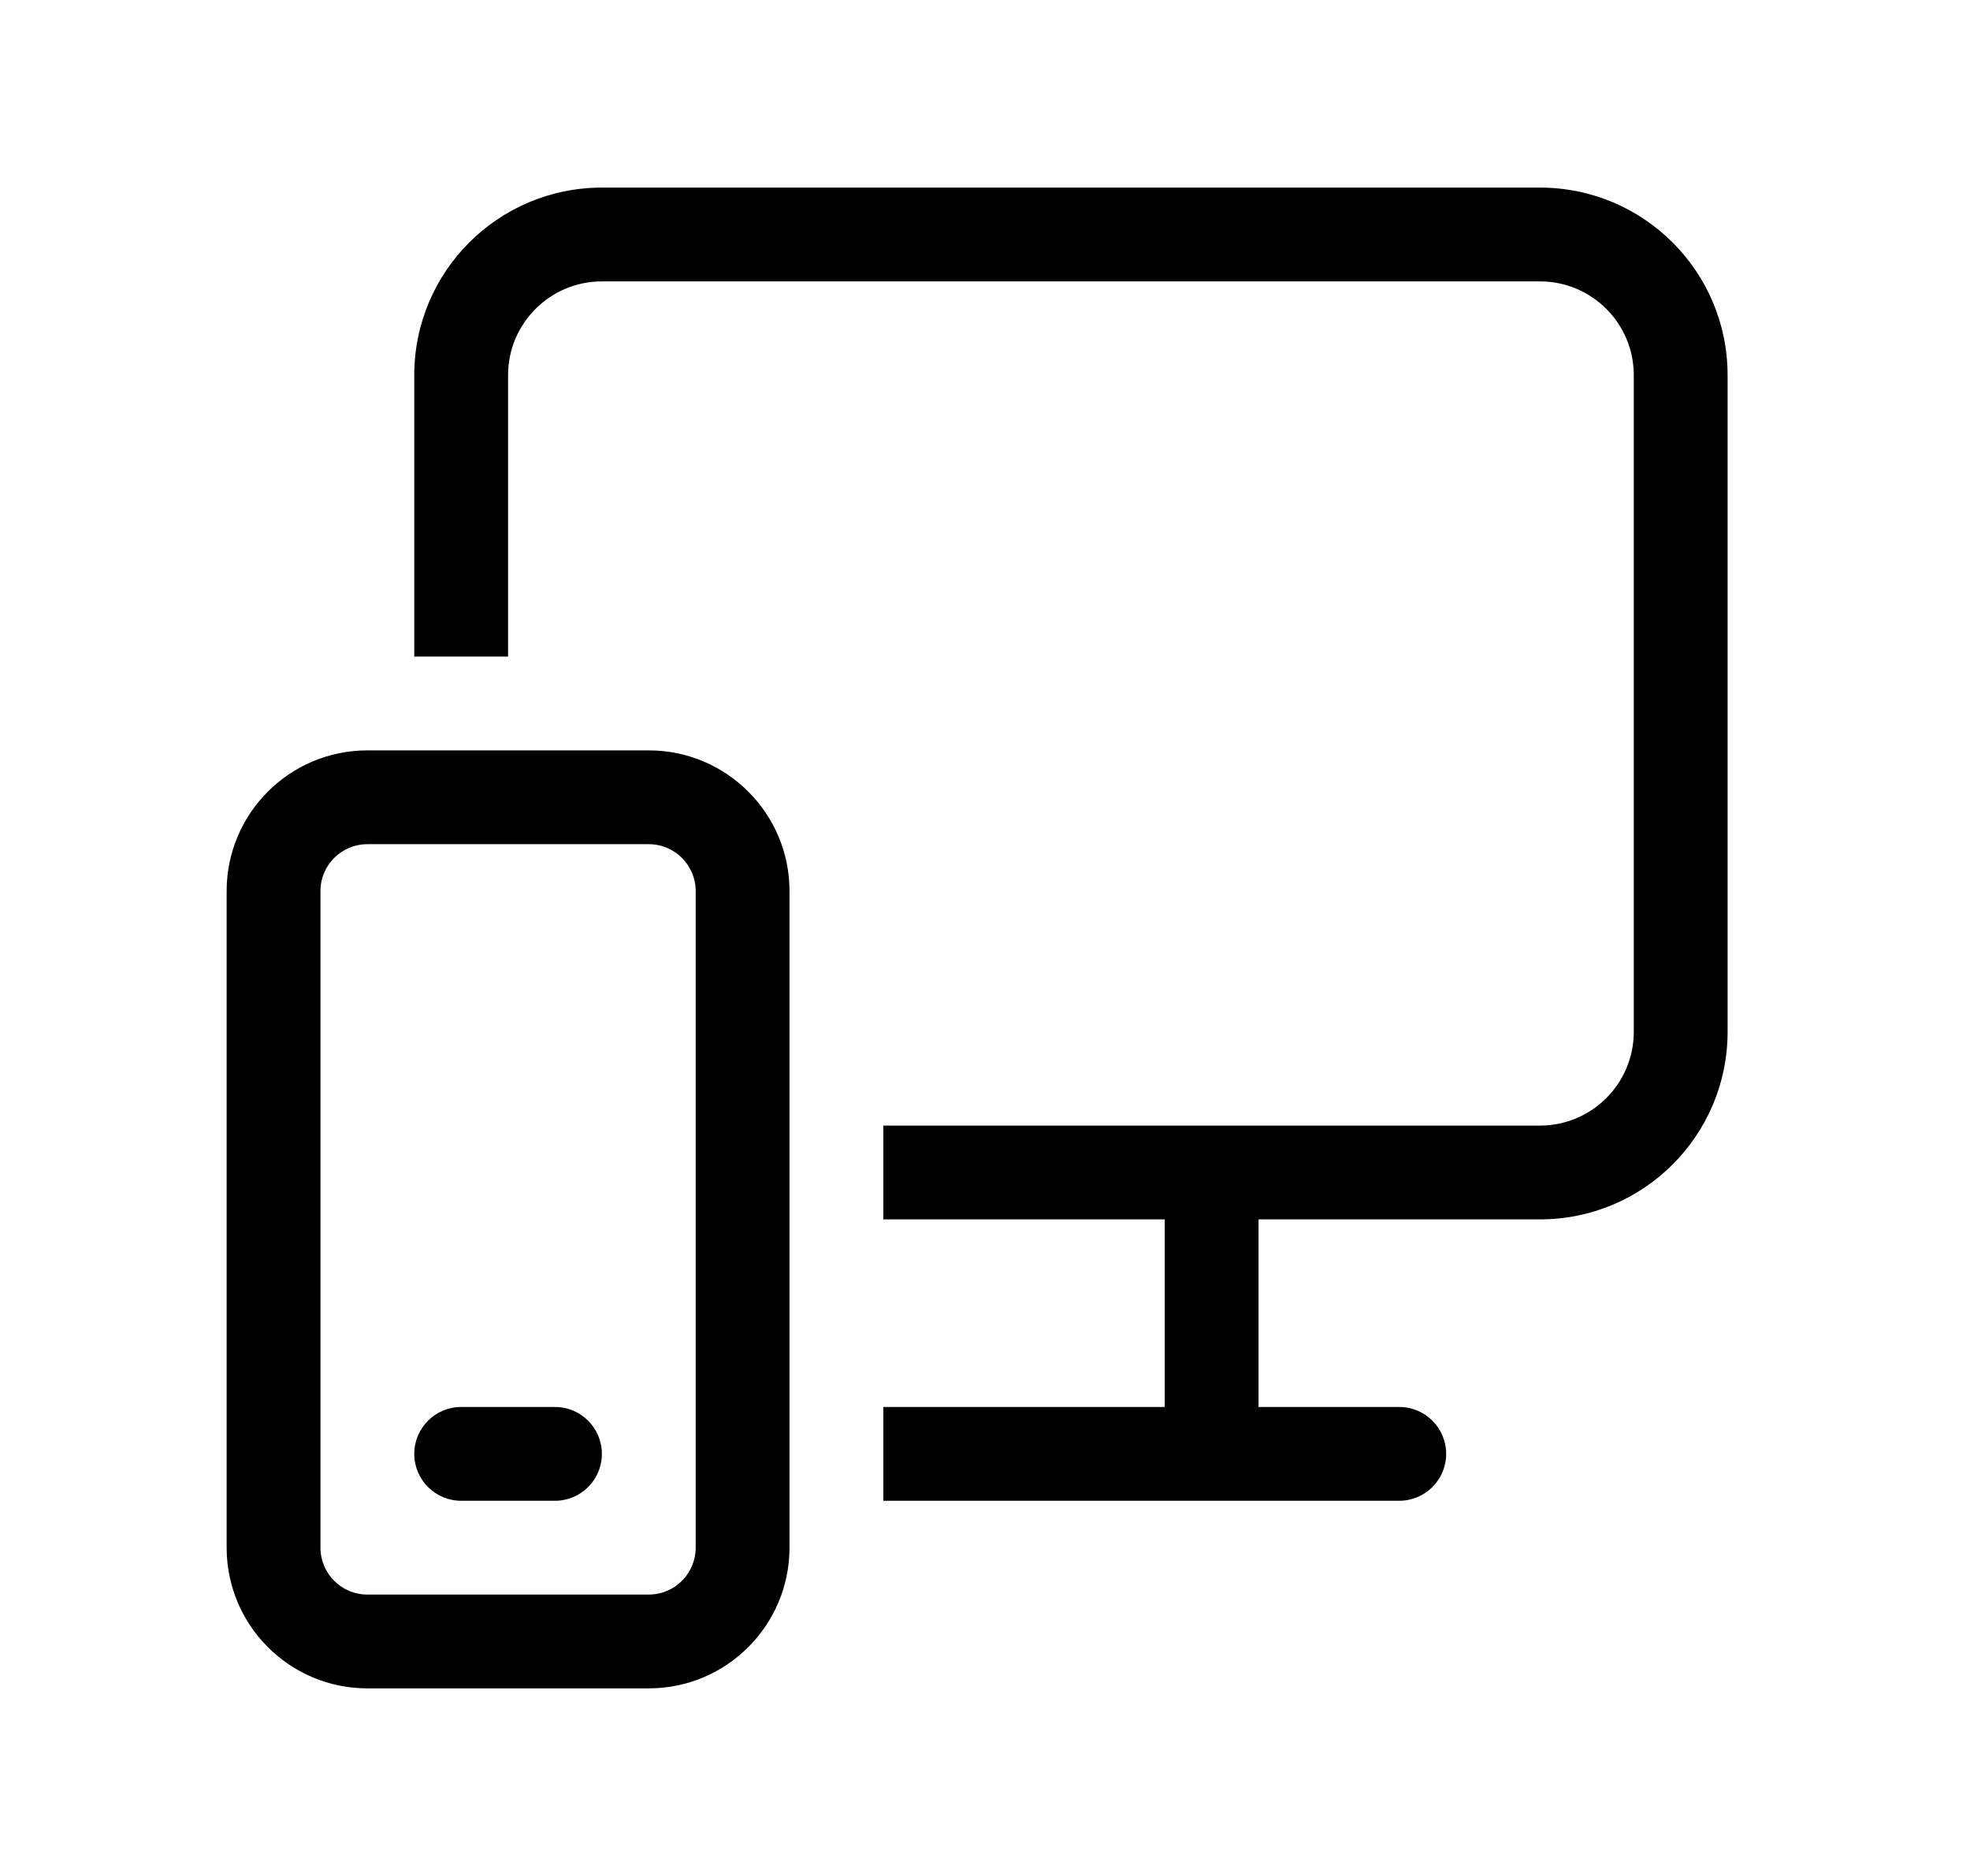 <svg xmlns="http://www.w3.org/2000/svg" viewBox="0 0 21 20" fill="none"><path d="M6.416 3H16.416C16.968 3 17.416 3.448 17.416 4V11C17.416 11.552 16.968 12 16.416 12H9.416V13H12.416V15H9.416V16H14.916C15.192 16 15.416 15.776 15.416 15.5C15.416 15.224 15.192 15 14.916 15H13.416V13H16.416C17.521 13 18.416 12.105 18.416 11V4C18.416 2.895 17.521 2 16.416 2H6.416C5.311 2 4.416 2.895 4.416 4V7H5.416V4C5.416 3.448 5.864 3 6.416 3ZM4.916 15C4.64 15 4.416 15.224 4.416 15.5C4.416 15.776 4.64 16 4.916 16H5.916C6.192 16 6.416 15.776 6.416 15.5C6.416 15.224 6.192 15 5.916 15H4.916ZM2.416 9.5C2.416 8.672 3.088 8 3.916 8H6.916C7.744 8 8.416 8.672 8.416 9.5V16.5C8.416 17.328 7.744 18 6.916 18H3.916C3.088 18 2.416 17.328 2.416 16.5V9.5ZM3.916 9C3.64 9 3.416 9.224 3.416 9.5V16.5C3.416 16.776 3.64 17 3.916 17H6.916C7.192 17 7.416 16.776 7.416 16.5V9.5C7.416 9.224 7.192 9 6.916 9H3.916Z" fill="currentColor"/></svg>